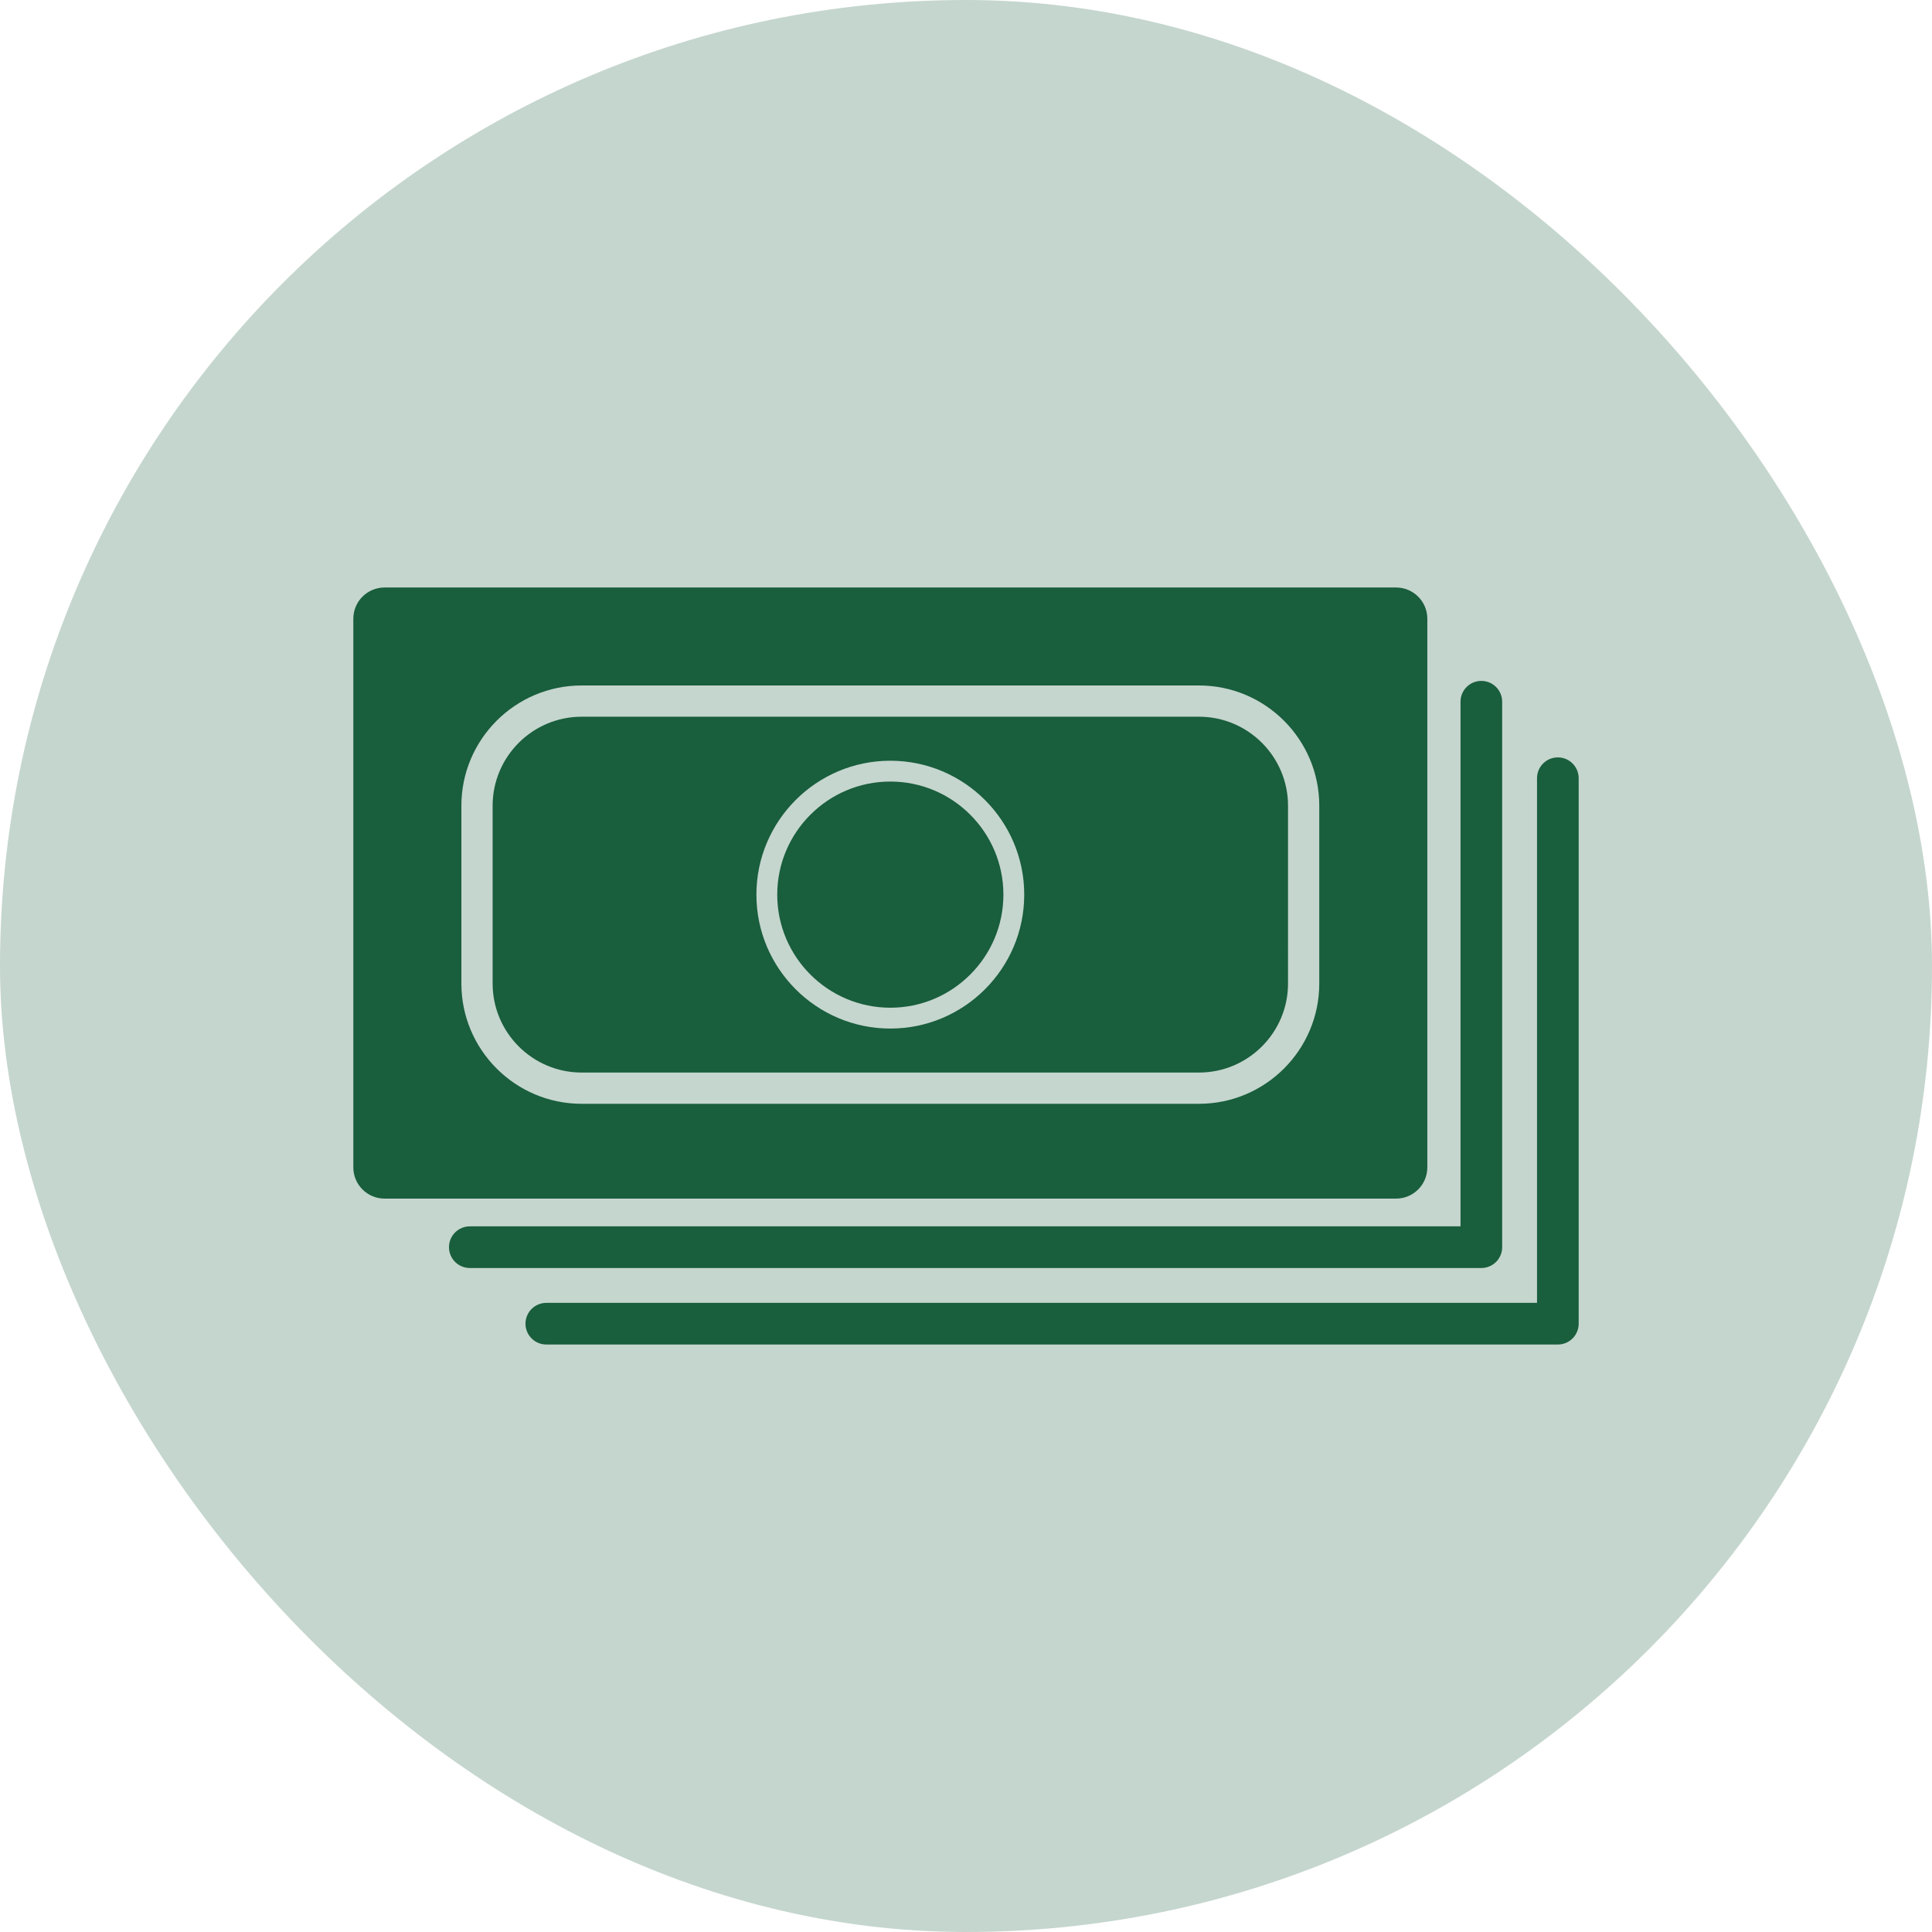 <svg class="svgicon" id="svg36" preserveAspectRatio="xMidYMid meet" xmlns="http://www.w3.org/2000/svg" viewBox="0 0 128 128"><rect x="0" y="0" width="128" height="128" style="fill: rgba(25, 94, 61, 0.25)" rx="64" ry="64"></rect><g transform="scale(0.69) translate(28.754, 28.754)"><style> #svg36 path, #svg36 circle, #svg36 polygon, #svg36 rect { fill: rgb(25, 94, 61) } #svg36 defs &gt; path { fill: none }  #svg36 path[fill="none"], #svg36 circle[fill="none"], #svg36 polygon[fill="none"], #svg36 rect[fill="none"] { fill: none } </style><style type="text/css"> #svg36 .st0{fill:rgb(25, 94, 61);} </style><path class="st0" d="M56.734,46.289c-5.988,0-10.859,4.871-10.859,10.859c0,5.986,4.871,10.857,10.859,10.857 c5.986,0,10.857-4.871,10.857-10.857C67.592,51.16,62.721,46.289,56.734,46.289z"></path><path class="st0" d="M108.295,83.334v-0.303v-52.07v-0.305c0-1.658-1.344-3-3-3H8.172c-1.658,0-3,1.342-3,3v0.305v52.07v0.303 c0,1.658,1.342,3,3,3h97.123C106.951,86.334,108.295,84.992,108.295,83.334z M97.92,65.684c0,6.367-5.18,11.547-11.547,11.547 H27.094c-6.367,0-11.547-5.18-11.547-11.547V48.611c0-6.367,5.18-11.547,11.547-11.547h59.279c6.367,0,11.547,5.18,11.547,11.547 V65.684z"></path><path class="st0" d="M86.373,40.064H27.094c-4.713,0-8.547,3.834-8.547,8.547v17.072c0,4.713,3.834,8.547,8.547,8.547h59.279 c4.713,0,8.547-3.834,8.547-8.547V48.611C94.92,43.898,91.086,40.064,86.373,40.064z M56.734,70.006 c-7.092,0-12.859-5.768-12.859-12.857s5.768-12.859,12.859-12.859c7.09,0,12.857,5.77,12.857,12.859S63.824,70.006,56.734,70.006z"></path><path class="st0" d="M115.482,90.998V38.625c0-1.105-0.896-2-2-2c-1.105,0-2,0.895-2,2v50.373H16.357c-1.104,0-2,0.896-2,2 c0,1.105,0.896,2,2,2h97.125C114.586,92.998,115.482,92.104,115.482,90.998z"></path><path class="st0" d="M120.828,43.969c-1.105,0-2,0.896-2,2v50.375H23.703c-1.104,0-2,0.896-2,2c0,1.105,0.896,2,2,2h97.125 c1.104,0,2-0.895,2-2V45.969C122.828,44.865,121.932,43.969,120.828,43.969z"></path></g></svg>